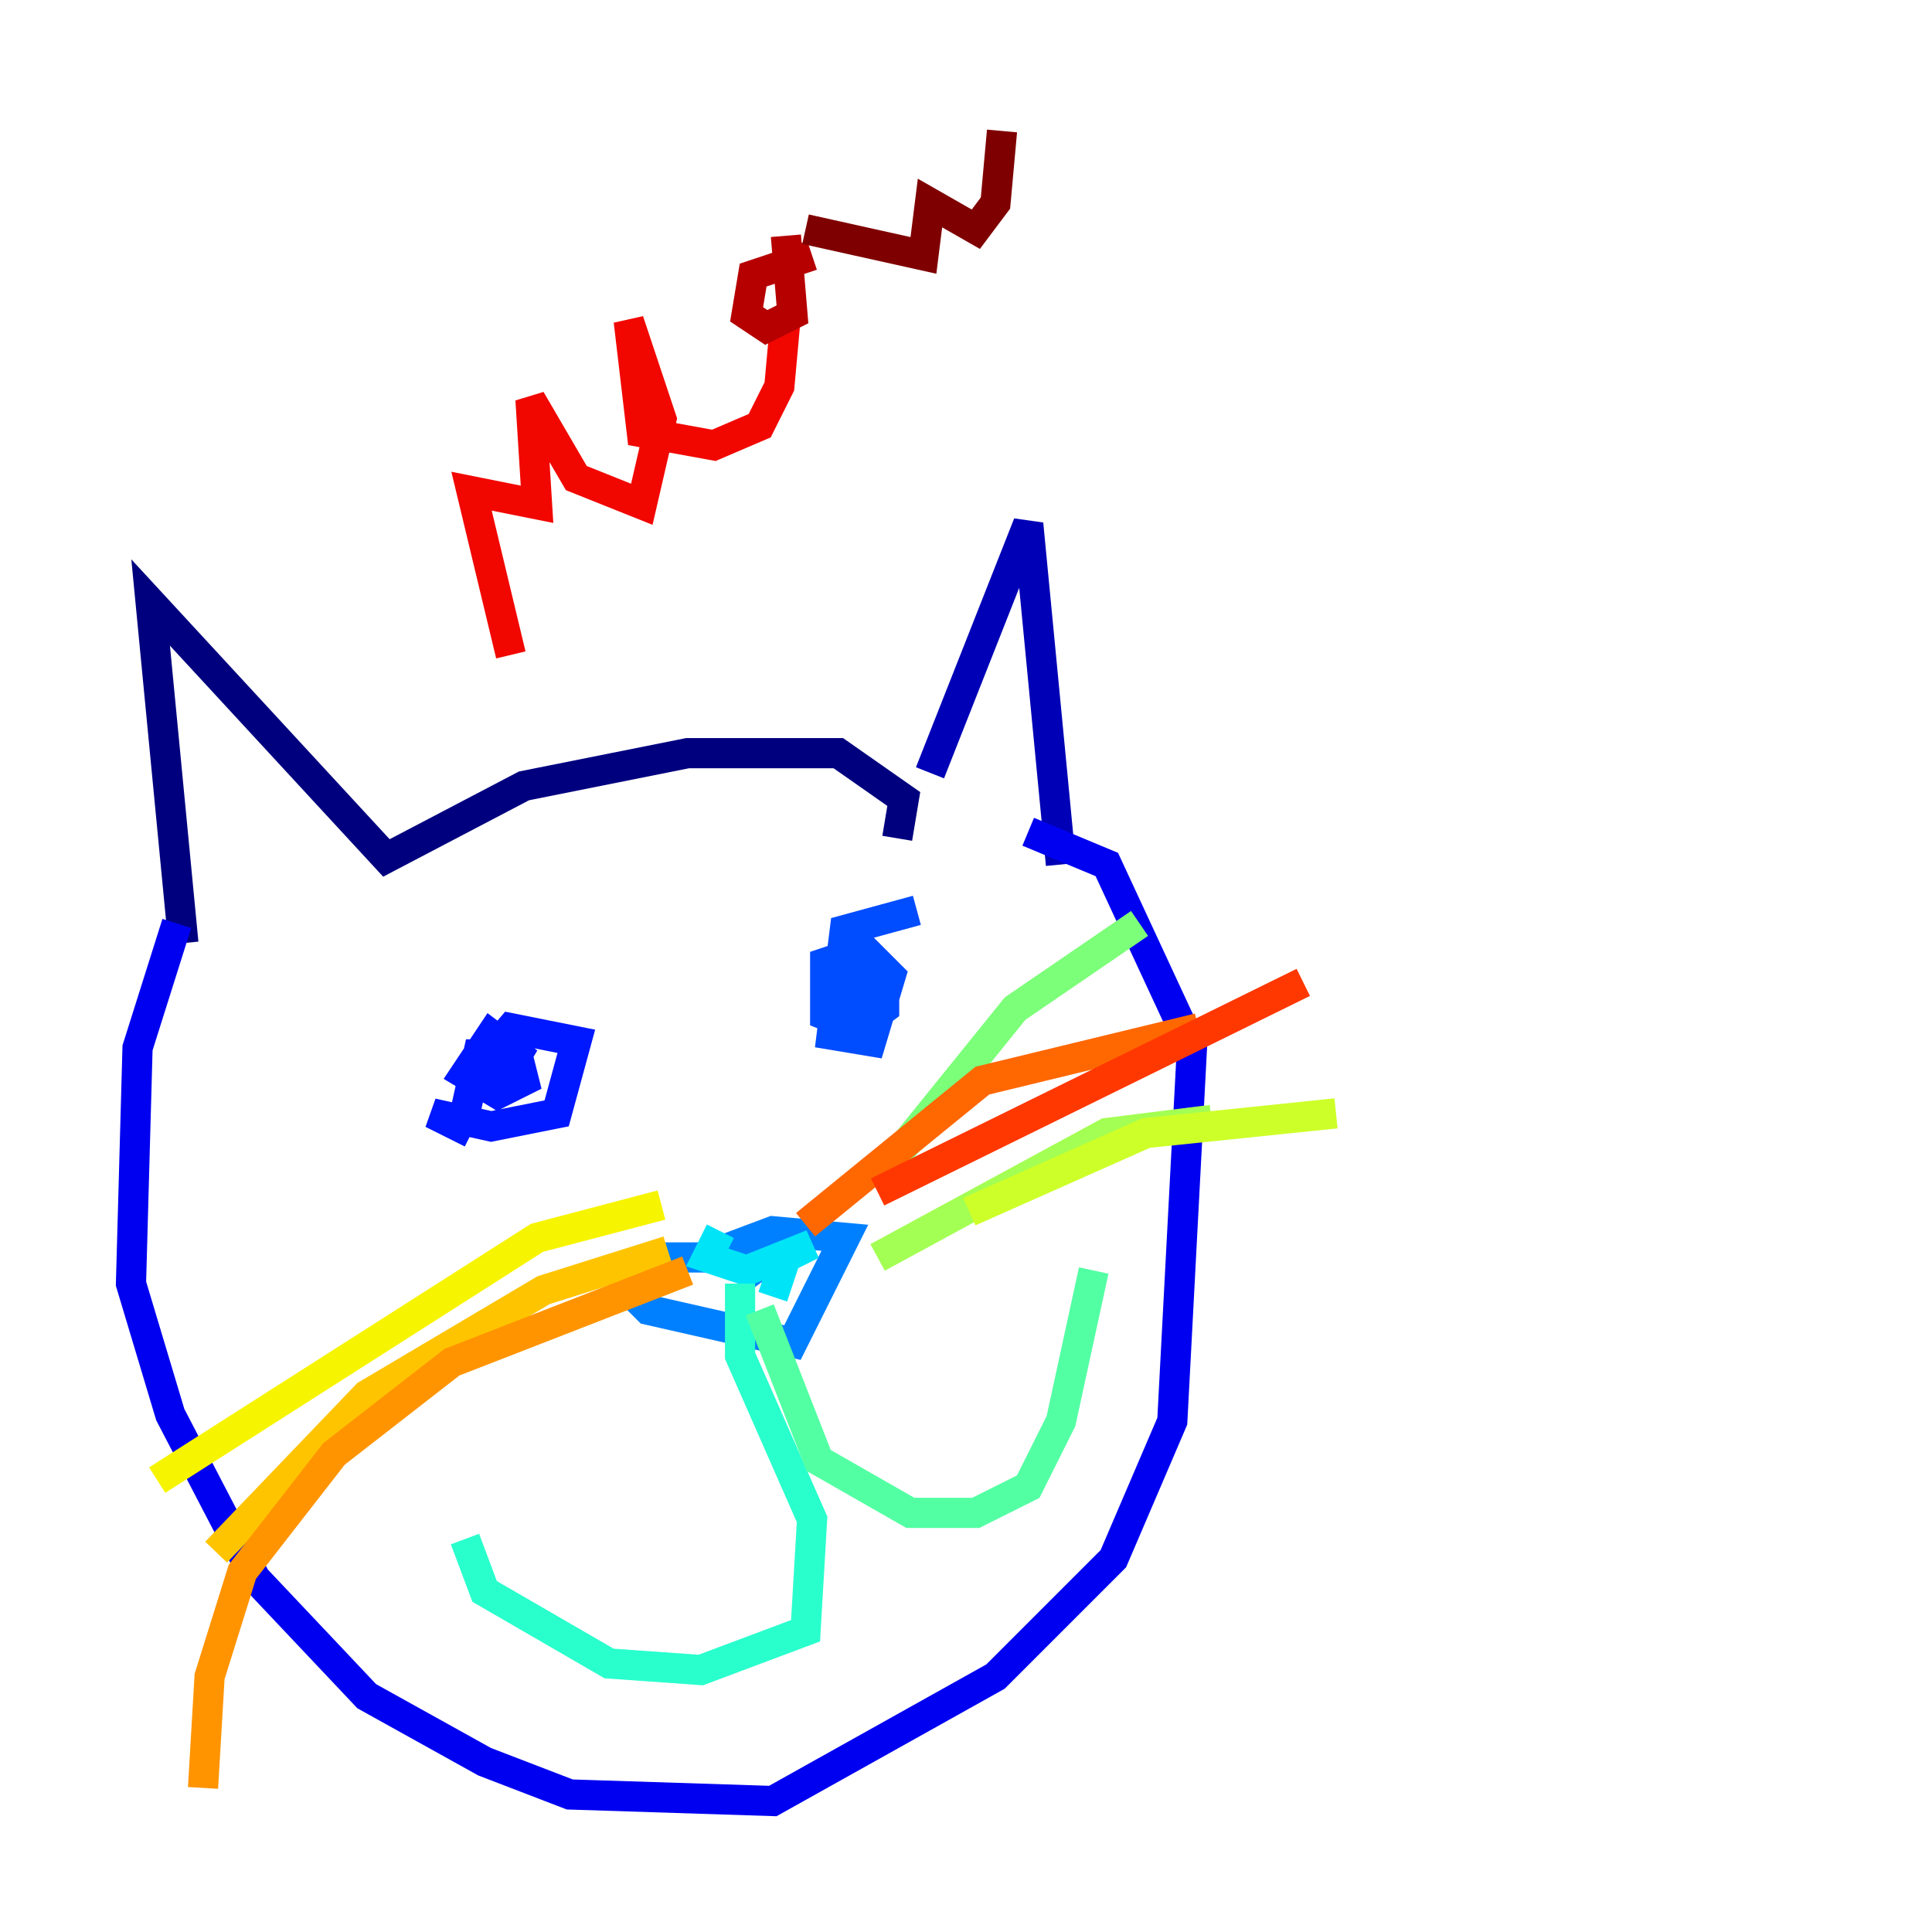 <?xml version="1.0" encoding="utf-8" ?>
<svg baseProfile="tiny" height="128" version="1.2" viewBox="0,0,128,128" width="128" xmlns="http://www.w3.org/2000/svg" xmlns:ev="http://www.w3.org/2001/xml-events" xmlns:xlink="http://www.w3.org/1999/xlink"><defs /><polyline fill="none" points="12.149,62.481 9.98,39.919 25.6,56.841 34.712,52.068 45.559,49.898 55.539,49.898 59.878,52.936 59.444,55.539" stroke="#00007f" stroke-width="2" /><polyline fill="none" points="61.614,51.2 68.122,34.712 70.291,57.275" stroke="#0000b6" stroke-width="2" /><polyline fill="none" points="11.715,61.18 9.112,69.424 8.678,85.044 11.281,93.722 16.922,104.57 24.298,112.38 32.108,116.719 37.749,118.888 51.2,119.322 65.953,111.078 73.763,103.268 77.668,94.156 78.969,69.424 73.329,57.275 68.122,55.105" stroke="#0000f1" stroke-width="2" /><polyline fill="none" points="31.241,75.064 28.637,73.763 32.542,74.63 36.881,73.763 38.183,68.99 33.844,68.122 31.241,71.159 32.976,72.027 34.278,69.858 32.542,68.556 30.807,71.159 32.976,72.461 34.712,71.593 34.278,69.858 31.675,69.858 30.807,73.763" stroke="#0018ff" stroke-width="2" /><polyline fill="none" points="60.746,60.312 55.973,61.614 55.105,68.556 57.709,68.99 59.01,64.651 57.275,62.915 54.671,63.783 54.671,67.254 56.841,68.122 58.576,66.82 58.576,64.651 56.407,63.783 55.973,66.82 57.275,67.688 57.709,64.651 56.841,65.953" stroke="#004cff" stroke-width="2" /><polyline fill="none" points="50.332,85.044 49.031,83.308 44.258,83.308 41.654,85.478 42.956,86.78 52.502,88.949 55.973,82.007 51.2,81.573 47.729,82.875" stroke="#0080ff" stroke-width="2" /><polyline fill="none" points="52.936,85.044 52.936,85.044" stroke="#00b0ff" stroke-width="2" /><polyline fill="none" points="47.729,81.573 46.861,83.308 49.464,84.176 53.803,82.441 52.068,83.308 51.2,85.912" stroke="#00e4f7" stroke-width="2" /><polyline fill="none" points="49.031,85.044 49.031,89.817 53.803,100.664 53.37,108.041 46.427,110.644 40.352,110.21 32.108,105.437 30.807,101.966" stroke="#29ffcd" stroke-width="2" /><polyline fill="none" points="50.332,86.78 54.237,96.759 60.312,100.231 64.651,100.231 68.122,98.495 70.291,94.156 72.461,84.176" stroke="#53ffa3" stroke-width="2" /><polyline fill="none" points="58.142,78.102 67.254,66.82 75.498,61.18" stroke="#7cff79" stroke-width="2" /><polyline fill="none" points="58.142,83.308 73.329,75.064 80.271,74.197" stroke="#a3ff53" stroke-width="2" /><polyline fill="none" points="64.217,80.271 75.932,75.064 88.515,73.763" stroke="#cdff29" stroke-width="2" /><polyline fill="none" points="43.824,79.837 35.58,82.007 10.414,98.061" stroke="#f7f400" stroke-width="2" /><polyline fill="none" points="44.258,82.875 36.014,85.478 24.298,92.42 14.319,102.834" stroke="#ffc400" stroke-width="2" /><polyline fill="none" points="45.559,84.176 29.939,90.251 22.129,96.325 16.054,104.136 13.885,111.078 13.451,118.454" stroke="#ff9400" stroke-width="2" /><polyline fill="none" points="53.37,81.139 65.085,71.593 79.403,68.122" stroke="#ff6700" stroke-width="2" /><polyline fill="none" points="58.142,78.969 86.346,65.085" stroke="#ff3700" stroke-width="2" /><polyline fill="none" points="33.844,43.39 31.241,32.542 35.58,33.41 35.146,26.468 38.183,31.675 42.522,33.41 43.824,27.77 41.654,21.261 42.522,28.637 47.295,29.505 50.332,28.203 51.634,25.6 52.068,20.827" stroke="#f10700" stroke-width="2" /><polyline fill="none" points="53.803,16.922 49.898,18.224 49.464,20.827 50.766,21.695 52.502,20.827 52.068,15.62" stroke="#b60000" stroke-width="2" /><polyline fill="none" points="53.37,15.186 61.18,16.922 61.614,13.451 64.651,15.186 65.953,13.451 66.386,8.678" stroke="#7f0000" stroke-width="2" /></svg>